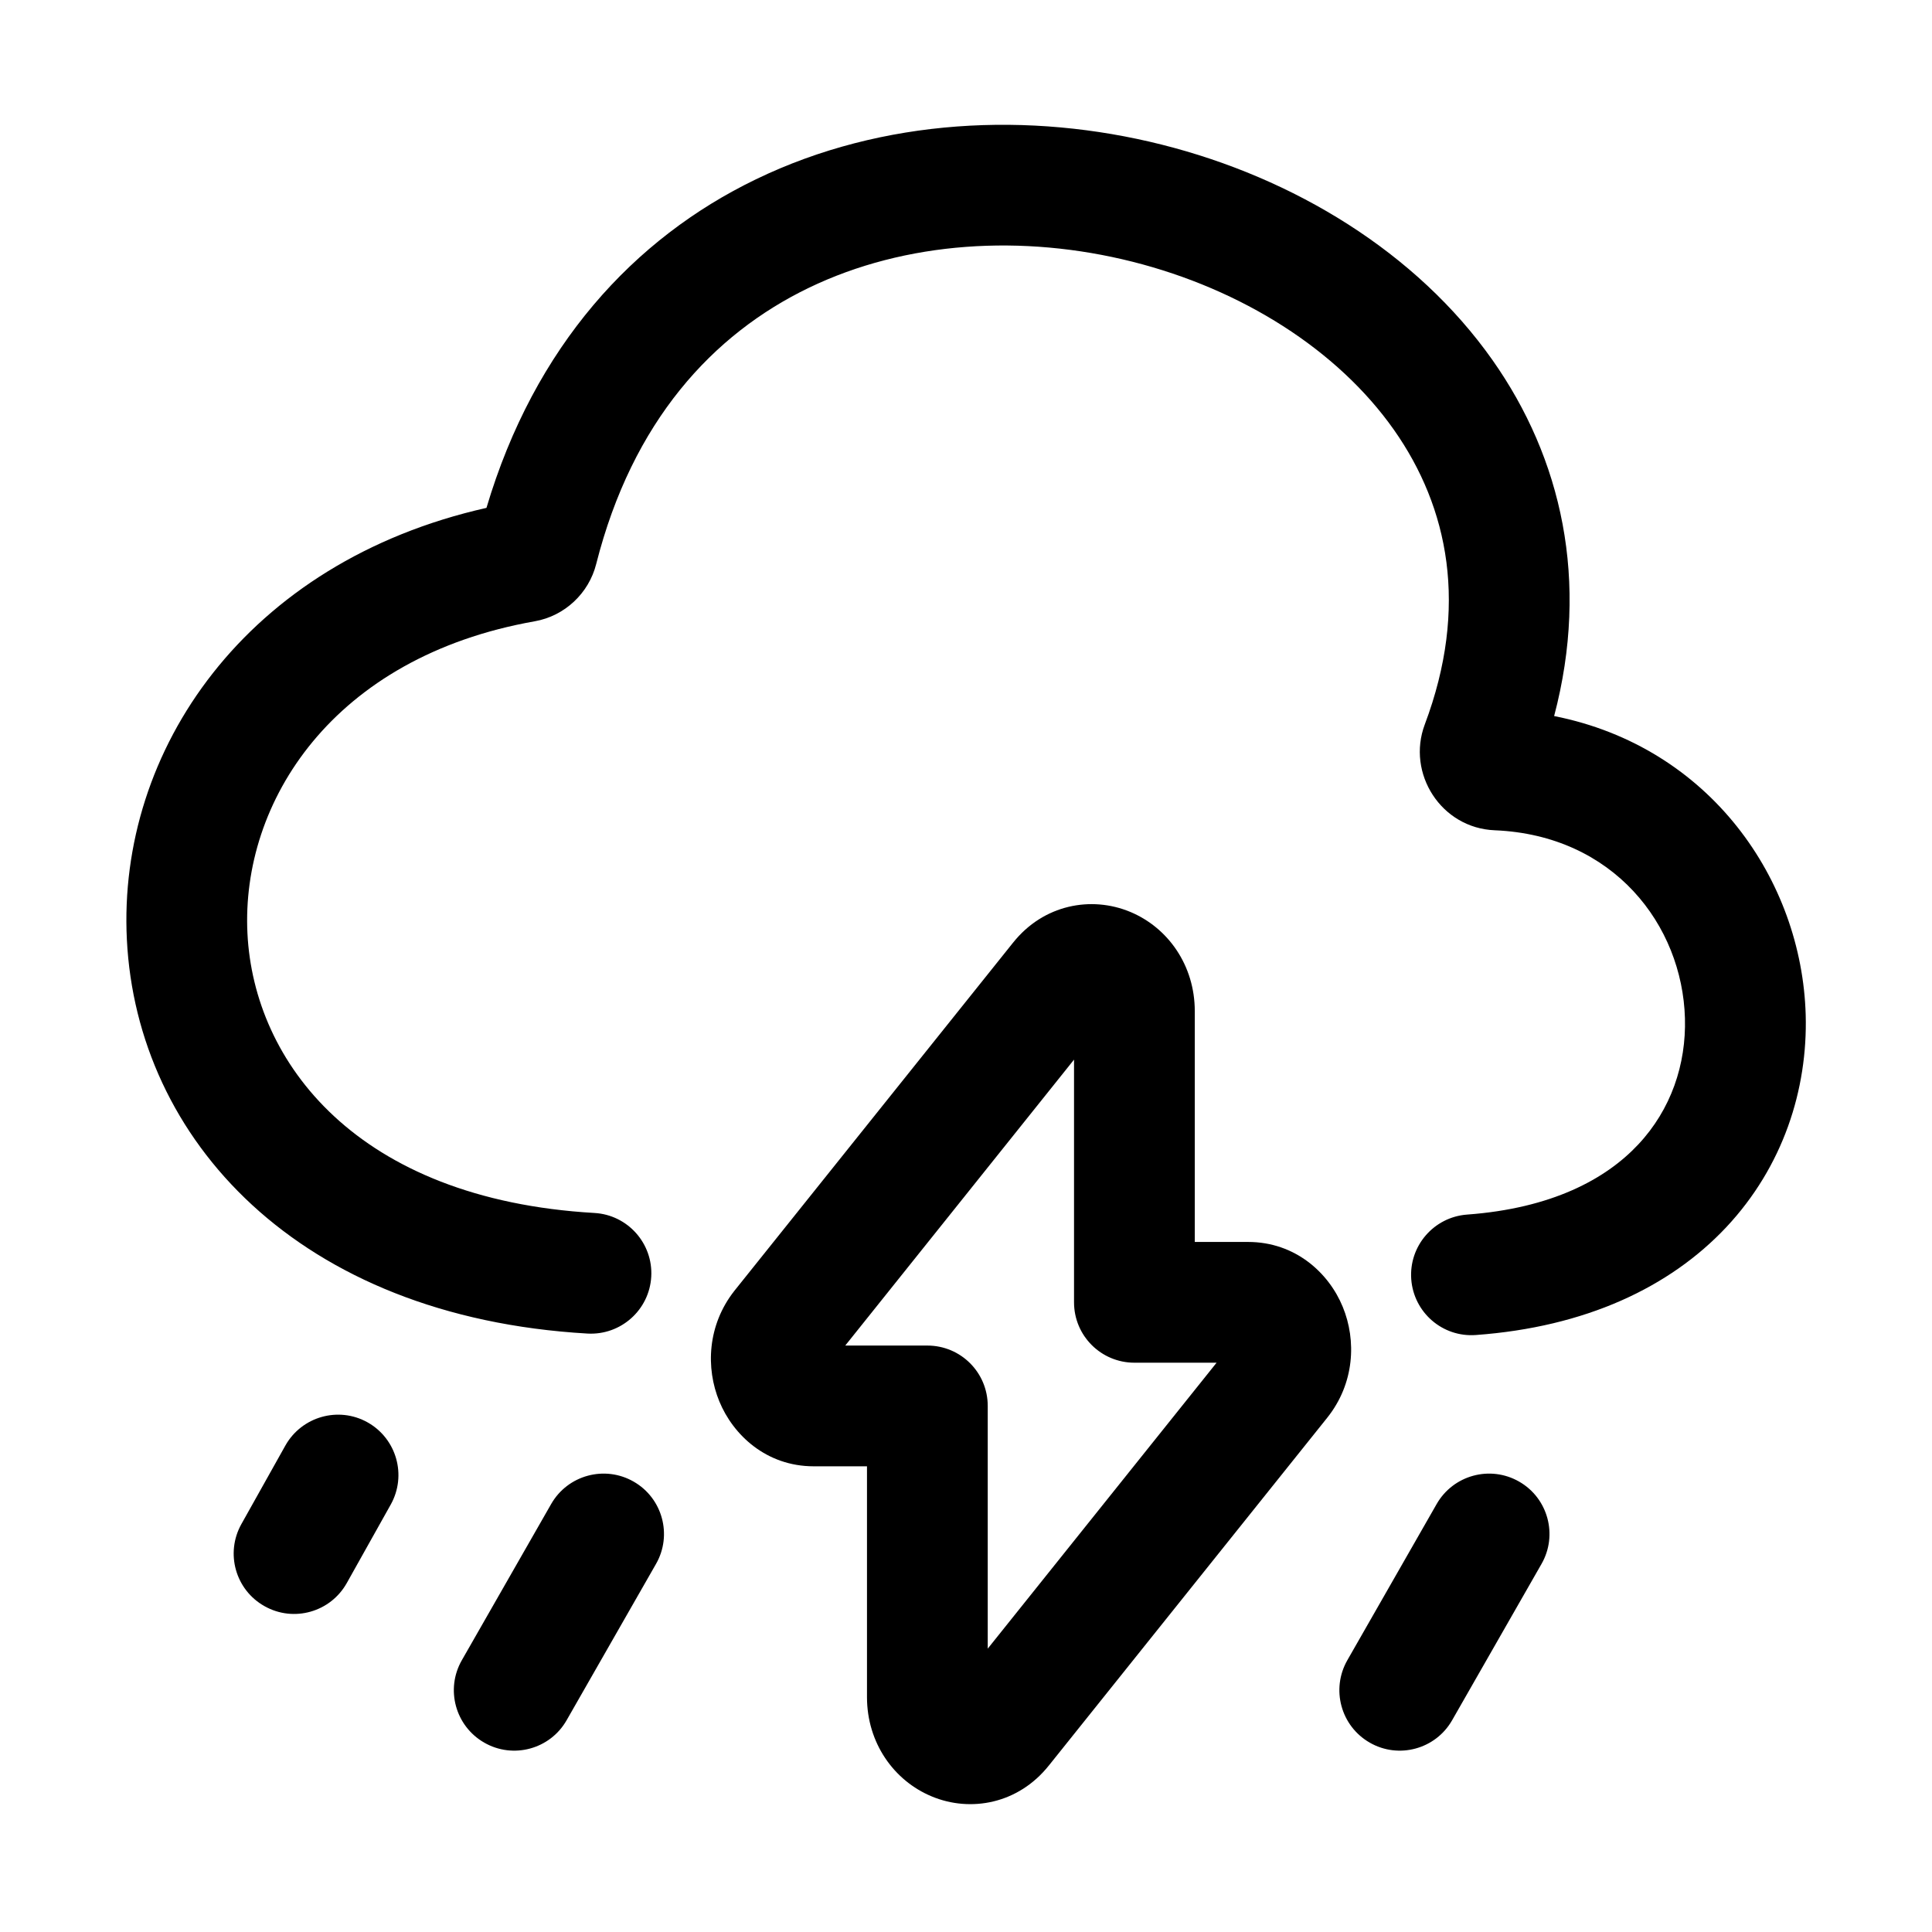 <svg width="24" height="24" viewBox="0 0 24 24" fill="none" xmlns="http://www.w3.org/2000/svg">
<path fill-rule="evenodd" clip-rule="evenodd" d="M10.044 3.577C8.857 4.151 7.856 5.231 7.406 7.007C7.315 7.368 7.017 7.652 6.642 7.718C4.132 8.162 2.992 9.965 3.074 11.597C3.154 13.193 4.428 14.897 7.385 15.068C7.798 15.092 8.114 15.447 8.09 15.86C8.066 16.273 7.712 16.589 7.298 16.566C3.698 16.358 1.7 14.148 1.576 11.672C1.458 9.32 3.057 6.981 6.043 6.309C6.64 4.299 7.875 2.959 9.391 2.227C10.967 1.465 12.793 1.384 14.433 1.797C16.071 2.209 17.596 3.133 18.541 4.474C19.398 5.691 19.749 7.215 19.306 8.895C21.248 9.28 22.383 10.938 22.431 12.606C22.457 13.538 22.148 14.493 21.446 15.243C20.74 15.995 19.691 16.485 18.334 16.584C17.921 16.615 17.562 16.305 17.531 15.891C17.501 15.478 17.811 15.119 18.224 15.088C19.274 15.011 19.947 14.649 20.351 14.217C20.759 13.782 20.947 13.221 20.931 12.649C20.898 11.494 20.047 10.375 18.568 10.314C17.901 10.287 17.471 9.607 17.699 9C18.248 7.54 17.995 6.304 17.315 5.338C16.615 4.345 15.427 3.594 14.067 3.251C12.709 2.909 11.252 2.993 10.044 3.577Z" fill="black"/>
<path fill-rule="evenodd" clip-rule="evenodd" d="M7.871 18.405C8.23 18.61 8.355 19.069 8.149 19.428L7.039 21.369C6.834 21.729 6.375 21.854 6.016 21.648C5.656 21.442 5.531 20.984 5.737 20.624L6.847 18.683C7.053 18.324 7.511 18.199 7.871 18.405Z" fill="black"/>
<path fill-rule="evenodd" clip-rule="evenodd" d="M18.871 18.405C19.23 18.61 19.355 19.069 19.149 19.428L18.039 21.369C17.834 21.729 17.375 21.854 17.016 21.648C16.656 21.442 16.532 20.984 16.737 20.624L17.847 18.683C18.053 18.324 18.511 18.199 18.871 18.405Z" fill="black"/>
<path fill-rule="evenodd" clip-rule="evenodd" d="M4.566 17.669C4.927 17.872 5.056 18.328 4.854 18.69L4.308 19.665C4.105 20.027 3.648 20.156 3.287 19.953C2.925 19.751 2.796 19.294 2.999 18.932L3.545 17.957C3.748 17.596 4.205 17.467 4.566 17.669Z" fill="black"/>
<path fill-rule="evenodd" clip-rule="evenodd" d="M14.038 11.327C14.509 11.522 14.842 11.992 14.842 12.561V15.428H15.504C16.092 15.428 16.508 15.814 16.68 16.234C16.852 16.651 16.827 17.187 16.487 17.612L13.03 21.931C13.03 21.931 13.03 21.931 13.029 21.932C12.65 22.408 12.057 22.517 11.575 22.316C11.104 22.121 10.77 21.651 10.77 21.082V18.215H10.109C9.519 18.215 9.107 17.825 8.936 17.409C8.765 16.995 8.787 16.462 9.122 16.036L9.126 16.031L12.583 11.712C12.583 11.712 12.583 11.711 12.584 11.711C12.963 11.235 13.556 11.127 14.038 11.327ZM13.342 13.163L10.5 16.715H11.52C11.935 16.715 12.27 17.05 12.27 17.465V20.48L15.113 16.928H14.092C13.678 16.928 13.342 16.593 13.342 16.178V13.163Z" fill="black"/>
</svg>
